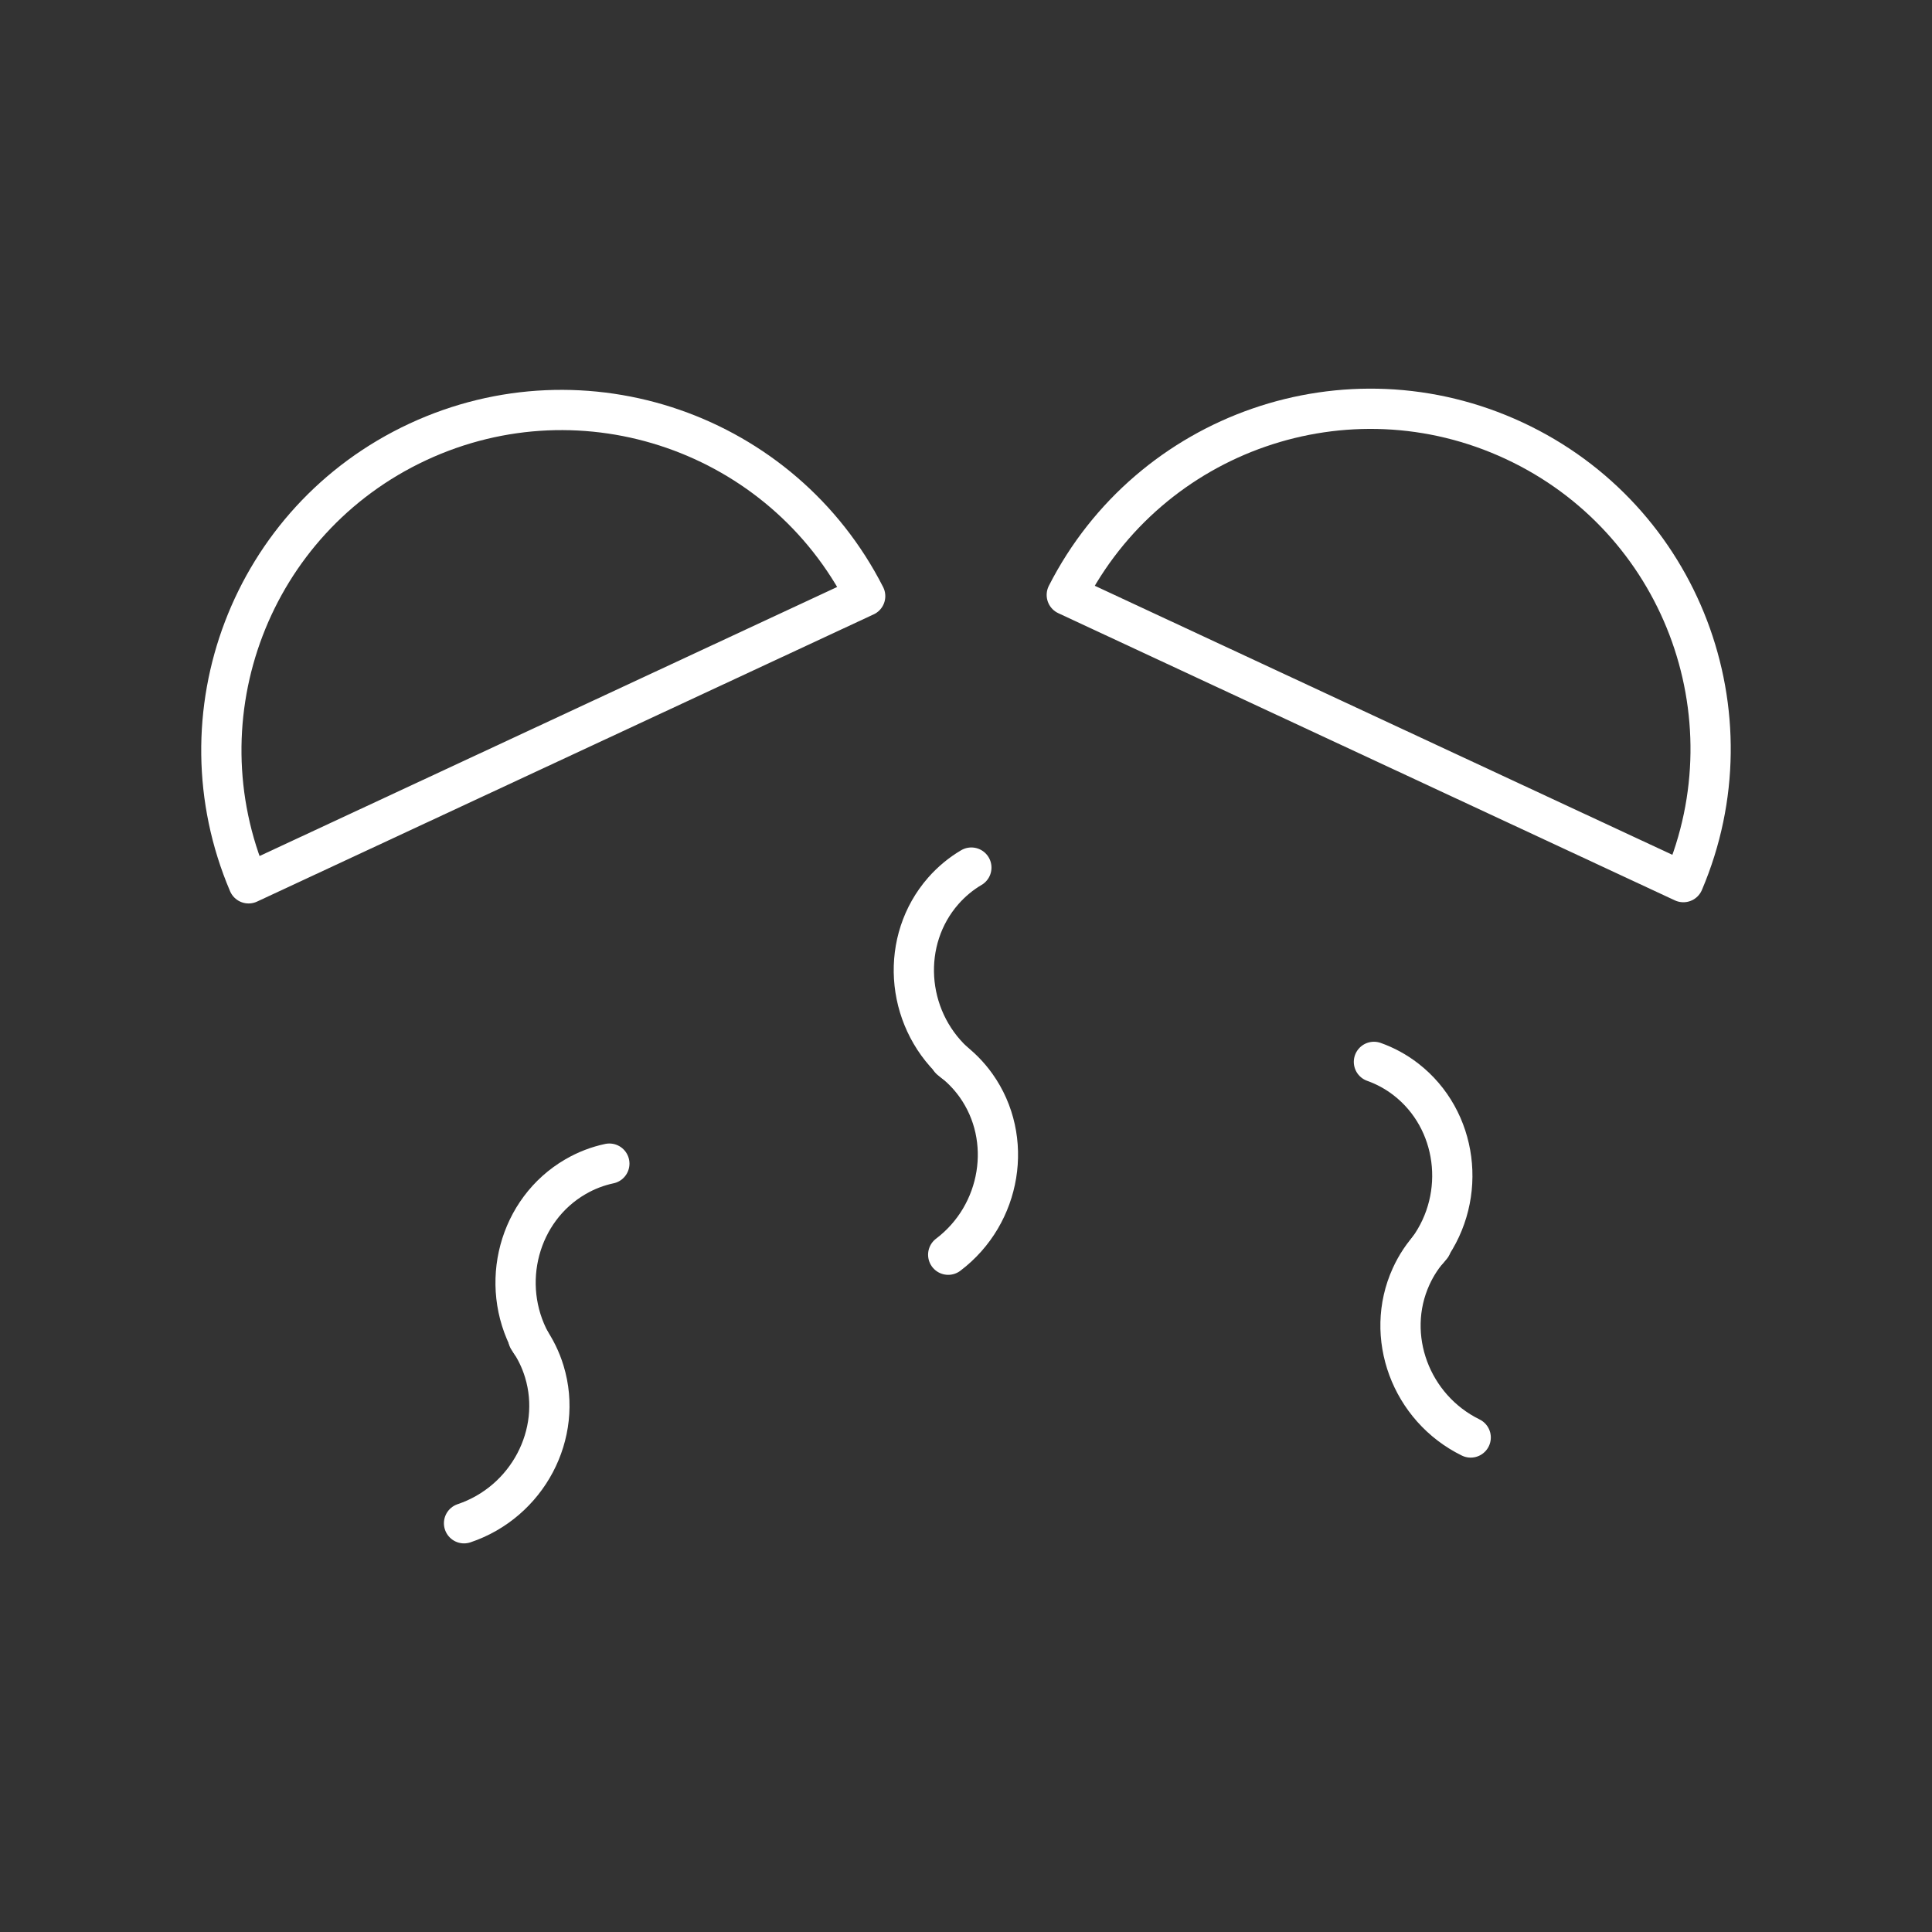 <?xml version="1.0" encoding="UTF-8"?><svg id="b" xmlns="http://www.w3.org/2000/svg" viewBox="0 0 48 48"><rect x="0" y="0" width="48" height="48" fill="#333333" stroke="none"/><defs><style>.k{fill:none;stroke:#fff;stroke-linecap:round;stroke-linejoin:round;}</style></defs><path id="c" class="k" d="m21.495,14.811c-2.059-4.044-6.965-5.764-11.114-3.832-4.148,1.932-5.982,6.793-4.205,10.967l15.318-7.135"/><path id="d" class="k" d="m41.823,21.916c1.778-4.175-.057-9.035-4.205-10.967-4.148-1.932-9.055-.212-11.114,3.832l15.318,7.135"/><path id="e" class="k" d="m24.133,21.555c-.255.15-.49.343-.697.578-1.071,1.221-.953,3.127.264,4.256"/><path id="f" class="k" d="m23.611,26.32c.238.175.454.39.636.645.943,1.322.635,3.206-.689,4.208"/><path id="g" class="k" d="m15.139,28.91c-.289.061-.574.169-.845.327-1.405.817-1.9,2.661-1.106,4.118"/><path id="h" class="k" d="m13.126,33.261c.17.241.306.514.397.814.473,1.554-.42,3.241-1.994,3.77"/><path id="i" class="k" d="m34.135,26.382c.279.099.547.243.795.435,1.285.995,1.533,2.887.555,4.228"/><path id="j" class="k" d="m35.559,30.96c-.201.217-.371.469-.501.755-.673,1.478-.01,3.268,1.481,3.999"/></svg>